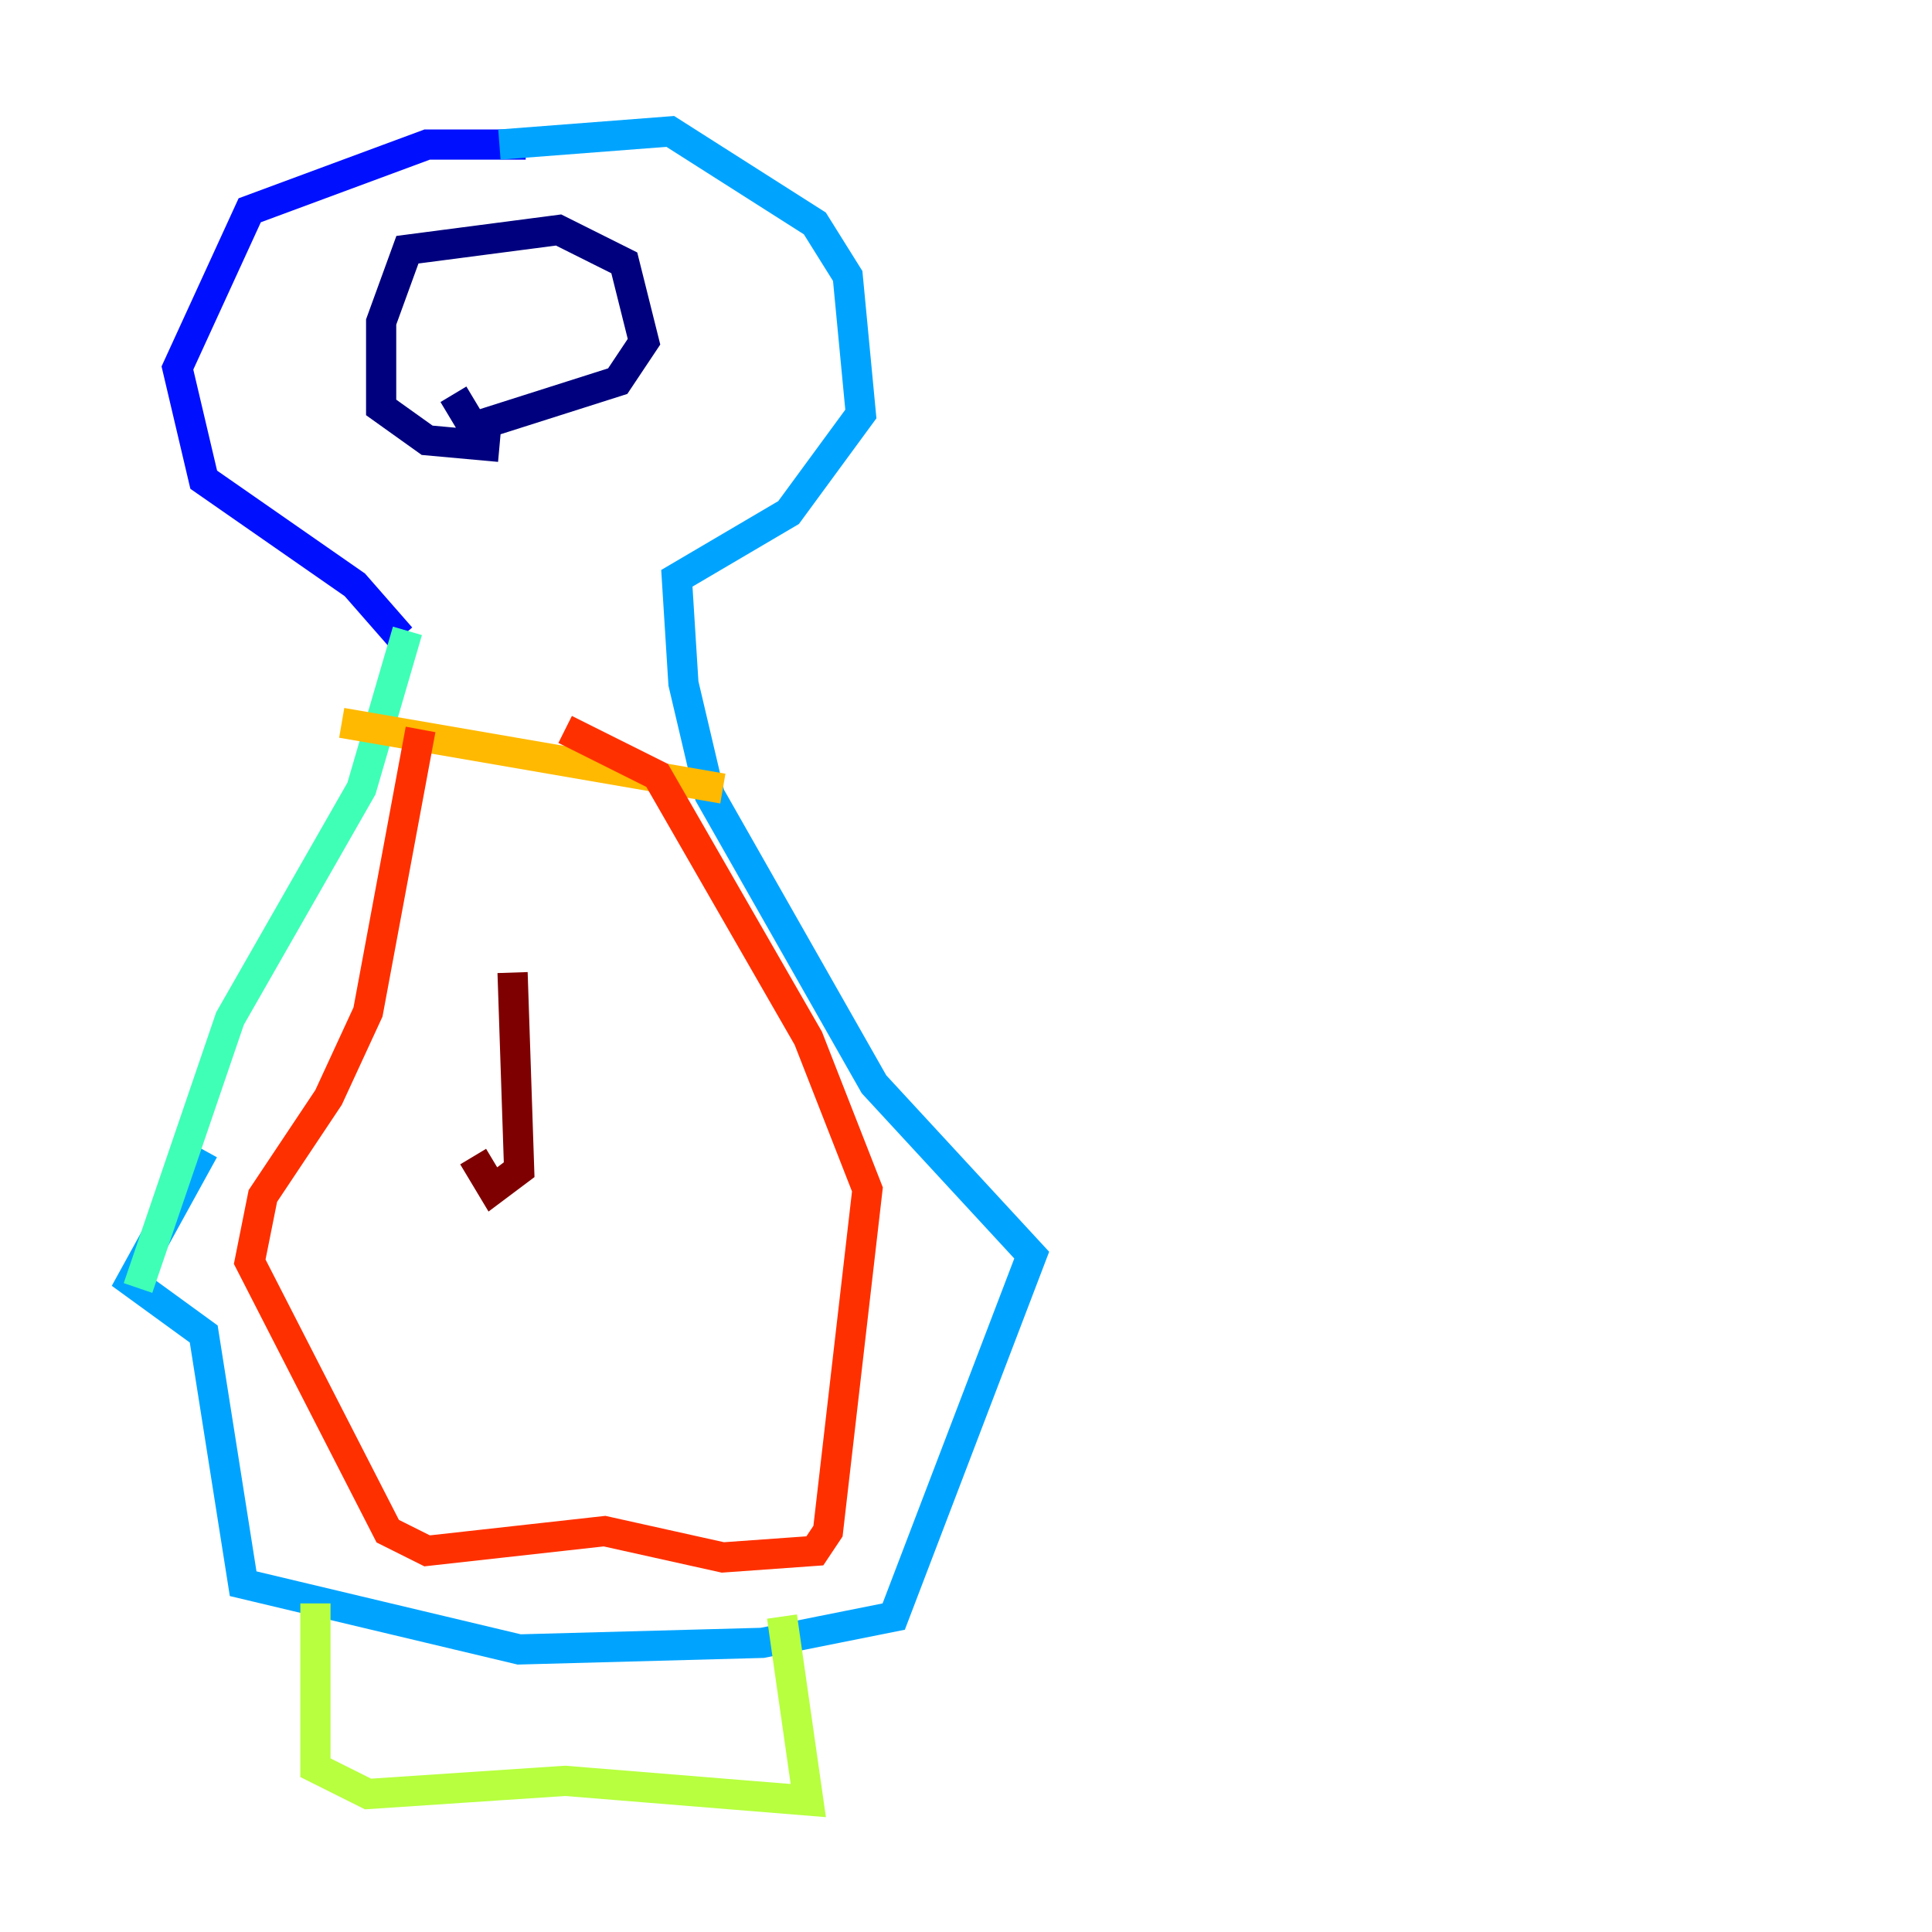 <?xml version="1.0" encoding="utf-8" ?>
<svg baseProfile="tiny" height="128" version="1.2" viewBox="0,0,128,128" width="128" xmlns="http://www.w3.org/2000/svg" xmlns:ev="http://www.w3.org/2001/xml-events" xmlns:xlink="http://www.w3.org/1999/xlink"><defs /><polyline fill="none" points="33.088,29.605 28.299,29.17 25.252,26.993 25.252,21.333 26.993,16.544 37.007,15.238 41.361,17.415 42.667,22.64 40.925,25.252 31.347,28.299 30.041,26.122" stroke="#00007f" stroke-width="2" /><polyline fill="none" points="34.83,9.578 28.299,9.578 16.544,13.932 11.755,24.381 13.497,31.782 23.51,38.748 26.558,42.231" stroke="#0010ff" stroke-width="2" /><polyline fill="none" points="33.088,9.578 44.408,8.707 53.986,14.803 56.163,18.286 57.034,27.429 52.245,33.959 44.843,38.313 45.279,45.279 47.02,52.68 57.905,71.837 68.354,83.156 59.211,107.102 50.503,108.844 34.395,109.279 16.109,104.925 13.497,88.381 8.707,84.898 13.497,76.191" stroke="#00a4ff" stroke-width="2" /><polyline fill="none" points="26.993,41.796 23.946,52.245 15.238,67.483 9.143,85.333" stroke="#3fffb7" stroke-width="2" /><polyline fill="none" points="20.898,106.231 20.898,117.116 24.381,118.857 37.442,117.986 53.551,119.293 51.809,107.102" stroke="#b7ff3f" stroke-width="2" /><polyline fill="none" points="22.64,47.891 47.891,52.245" stroke="#ffb900" stroke-width="2" /><polyline fill="none" points="27.864,48.327 24.381,67.048 21.769,72.707 17.415,79.238 16.544,83.592 25.687,101.442 28.299,102.748 40.054,101.442 47.891,103.184 53.986,102.748 54.857,101.442 57.469,78.803 53.551,68.789 43.537,51.374 37.442,48.327" stroke="#ff3000" stroke-width="2" /><polyline fill="none" points="31.347,76.626 32.653,78.803 34.395,77.497 33.959,64.435" stroke="#7f0000" stroke-width="2" /></svg>